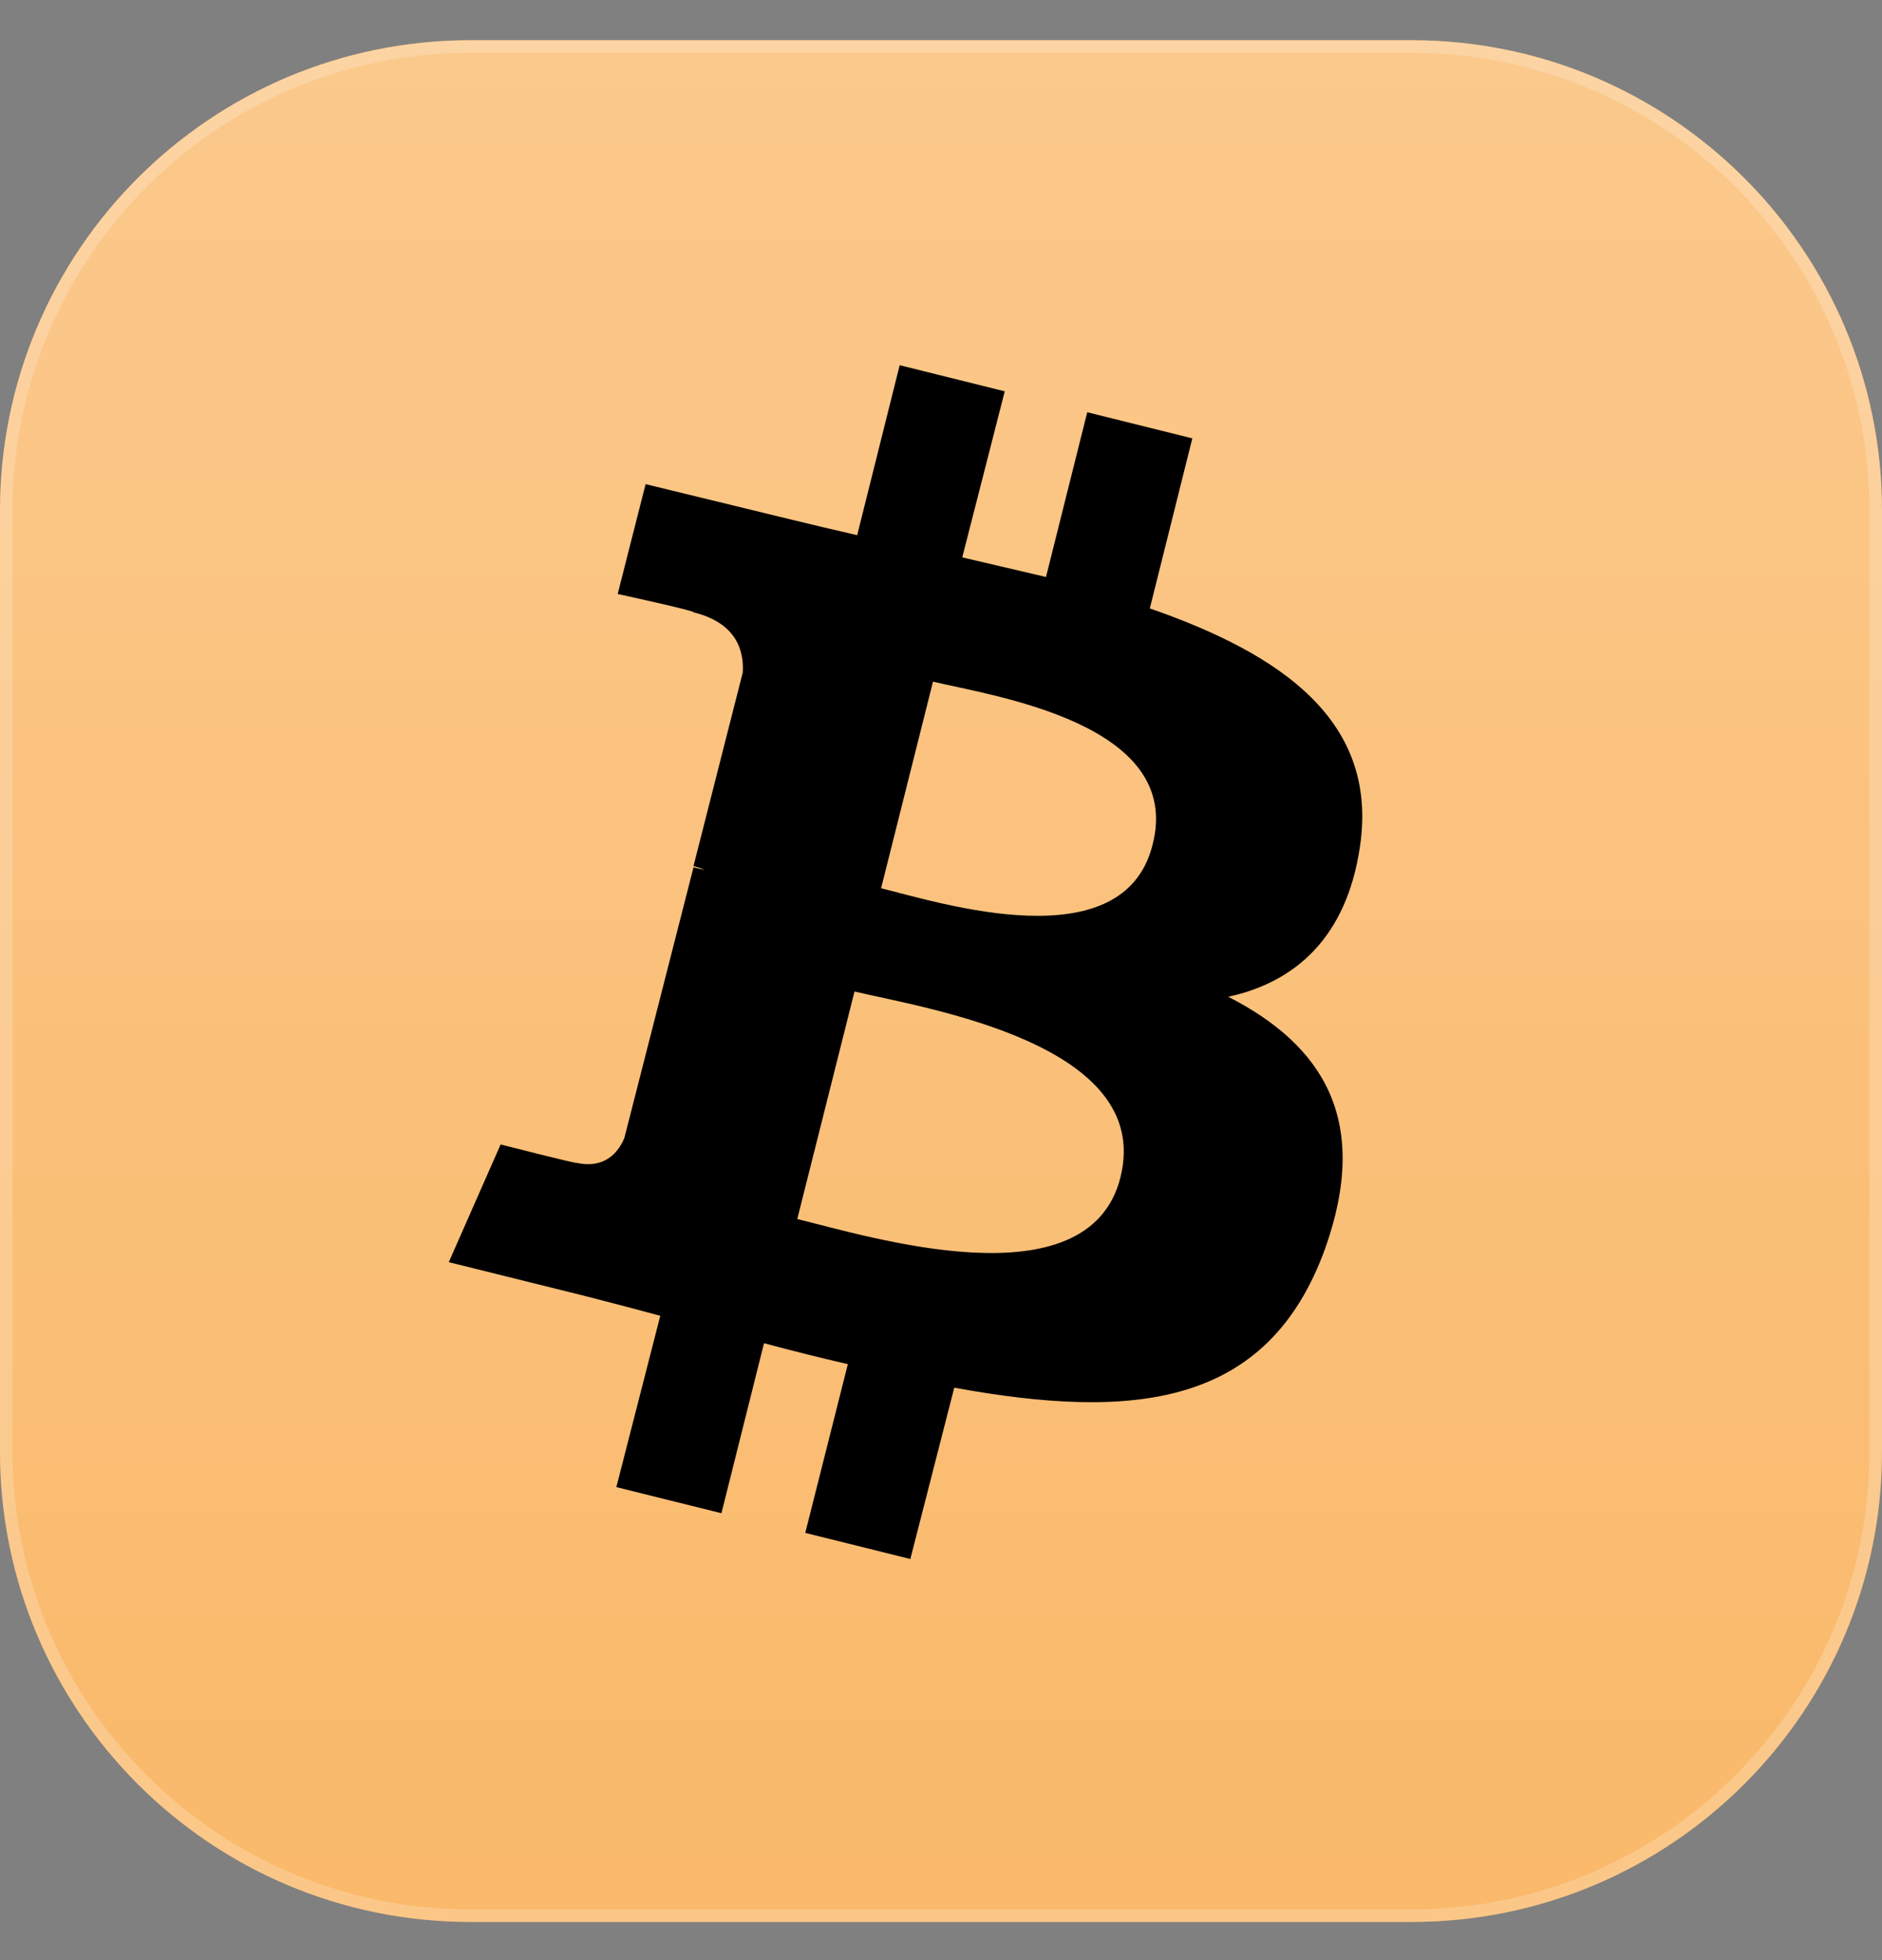 <svg width="24" height="25" viewBox="0 0 24 25" fill="none" xmlns="http://www.w3.org/2000/svg">
<rect x="0" y="0" width="24" height="25" fill="#808080" stroke="none"/>
<path d="M0 6.513C0 3.199 2.686 0.513 6 0.513H18C21.314 0.513 24 3.199 24 6.513V18.513C24 21.826 21.314 24.513 18 24.513H6C2.686 24.513 0 21.826 0 18.513V6.513Z" fill="#F7931A"/>
<path d="M0 6.513C0 3.199 2.686 0.513 6 0.513H18C21.314 0.513 24 3.199 24 6.513V18.513C24 21.826 21.314 24.513 18 24.513H6C2.686 24.513 0 21.826 0 18.513V6.513Z" fill="url(#paint0_linear_2067_8909)" fill-opacity="0.5"/>
<path d="M6 0.593H18C21.27 0.593 23.92 3.243 23.92 6.513V18.513C23.92 21.782 21.27 24.433 18 24.433H6C2.73 24.433 0.08 21.782 0.08 18.513V6.513C0.08 3.243 2.73 0.593 6 0.593Z" stroke="white" stroke-opacity="0.2" stroke-width="0.16"/>
<path d="M17.343 10.795C17.58 9.194 16.342 8.343 14.663 7.76L15.205 5.591L13.865 5.258L13.339 7.359C12.983 7.276 12.627 7.193 12.271 7.109L12.813 4.991L11.473 4.658L10.931 6.826C10.642 6.759 10.354 6.692 10.082 6.625L8.233 6.175L7.877 7.576C7.877 7.576 8.878 7.793 8.844 7.81C9.387 7.943 9.489 8.293 9.472 8.577L8.844 11.045C8.878 11.062 8.929 11.062 8.98 11.095C8.929 11.078 8.895 11.078 8.844 11.062L7.962 14.514C7.894 14.681 7.724 14.914 7.351 14.831C7.368 14.848 6.384 14.597 6.384 14.597L5.723 16.098L7.47 16.532C7.792 16.615 8.115 16.699 8.42 16.782L7.86 18.967L9.2 19.3L9.743 17.132C10.116 17.232 10.456 17.316 10.812 17.399L10.269 19.551L11.609 19.884L12.169 17.699C14.459 18.116 16.172 17.95 16.902 15.915C17.479 14.28 16.868 13.33 15.663 12.713C16.512 12.529 17.173 11.962 17.343 10.795ZM14.289 15.014C13.882 16.649 11.066 15.765 10.167 15.548L10.897 12.646C11.813 12.863 14.713 13.313 14.289 15.014ZM14.697 10.778C14.323 12.262 11.982 11.512 11.236 11.329L11.898 8.694C12.661 8.877 15.104 9.227 14.697 10.778Z" fill="black"/>
<defs>
<linearGradient id="paint0_linear_2067_8909" x1="12" y1="0.513" x2="12" y2="24.513" gradientUnits="userSpaceOnUse">
<stop stop-color="white"/>
<stop offset="1" stop-color="white" stop-opacity="0.7"/>
</linearGradient>
</defs>
</svg>
